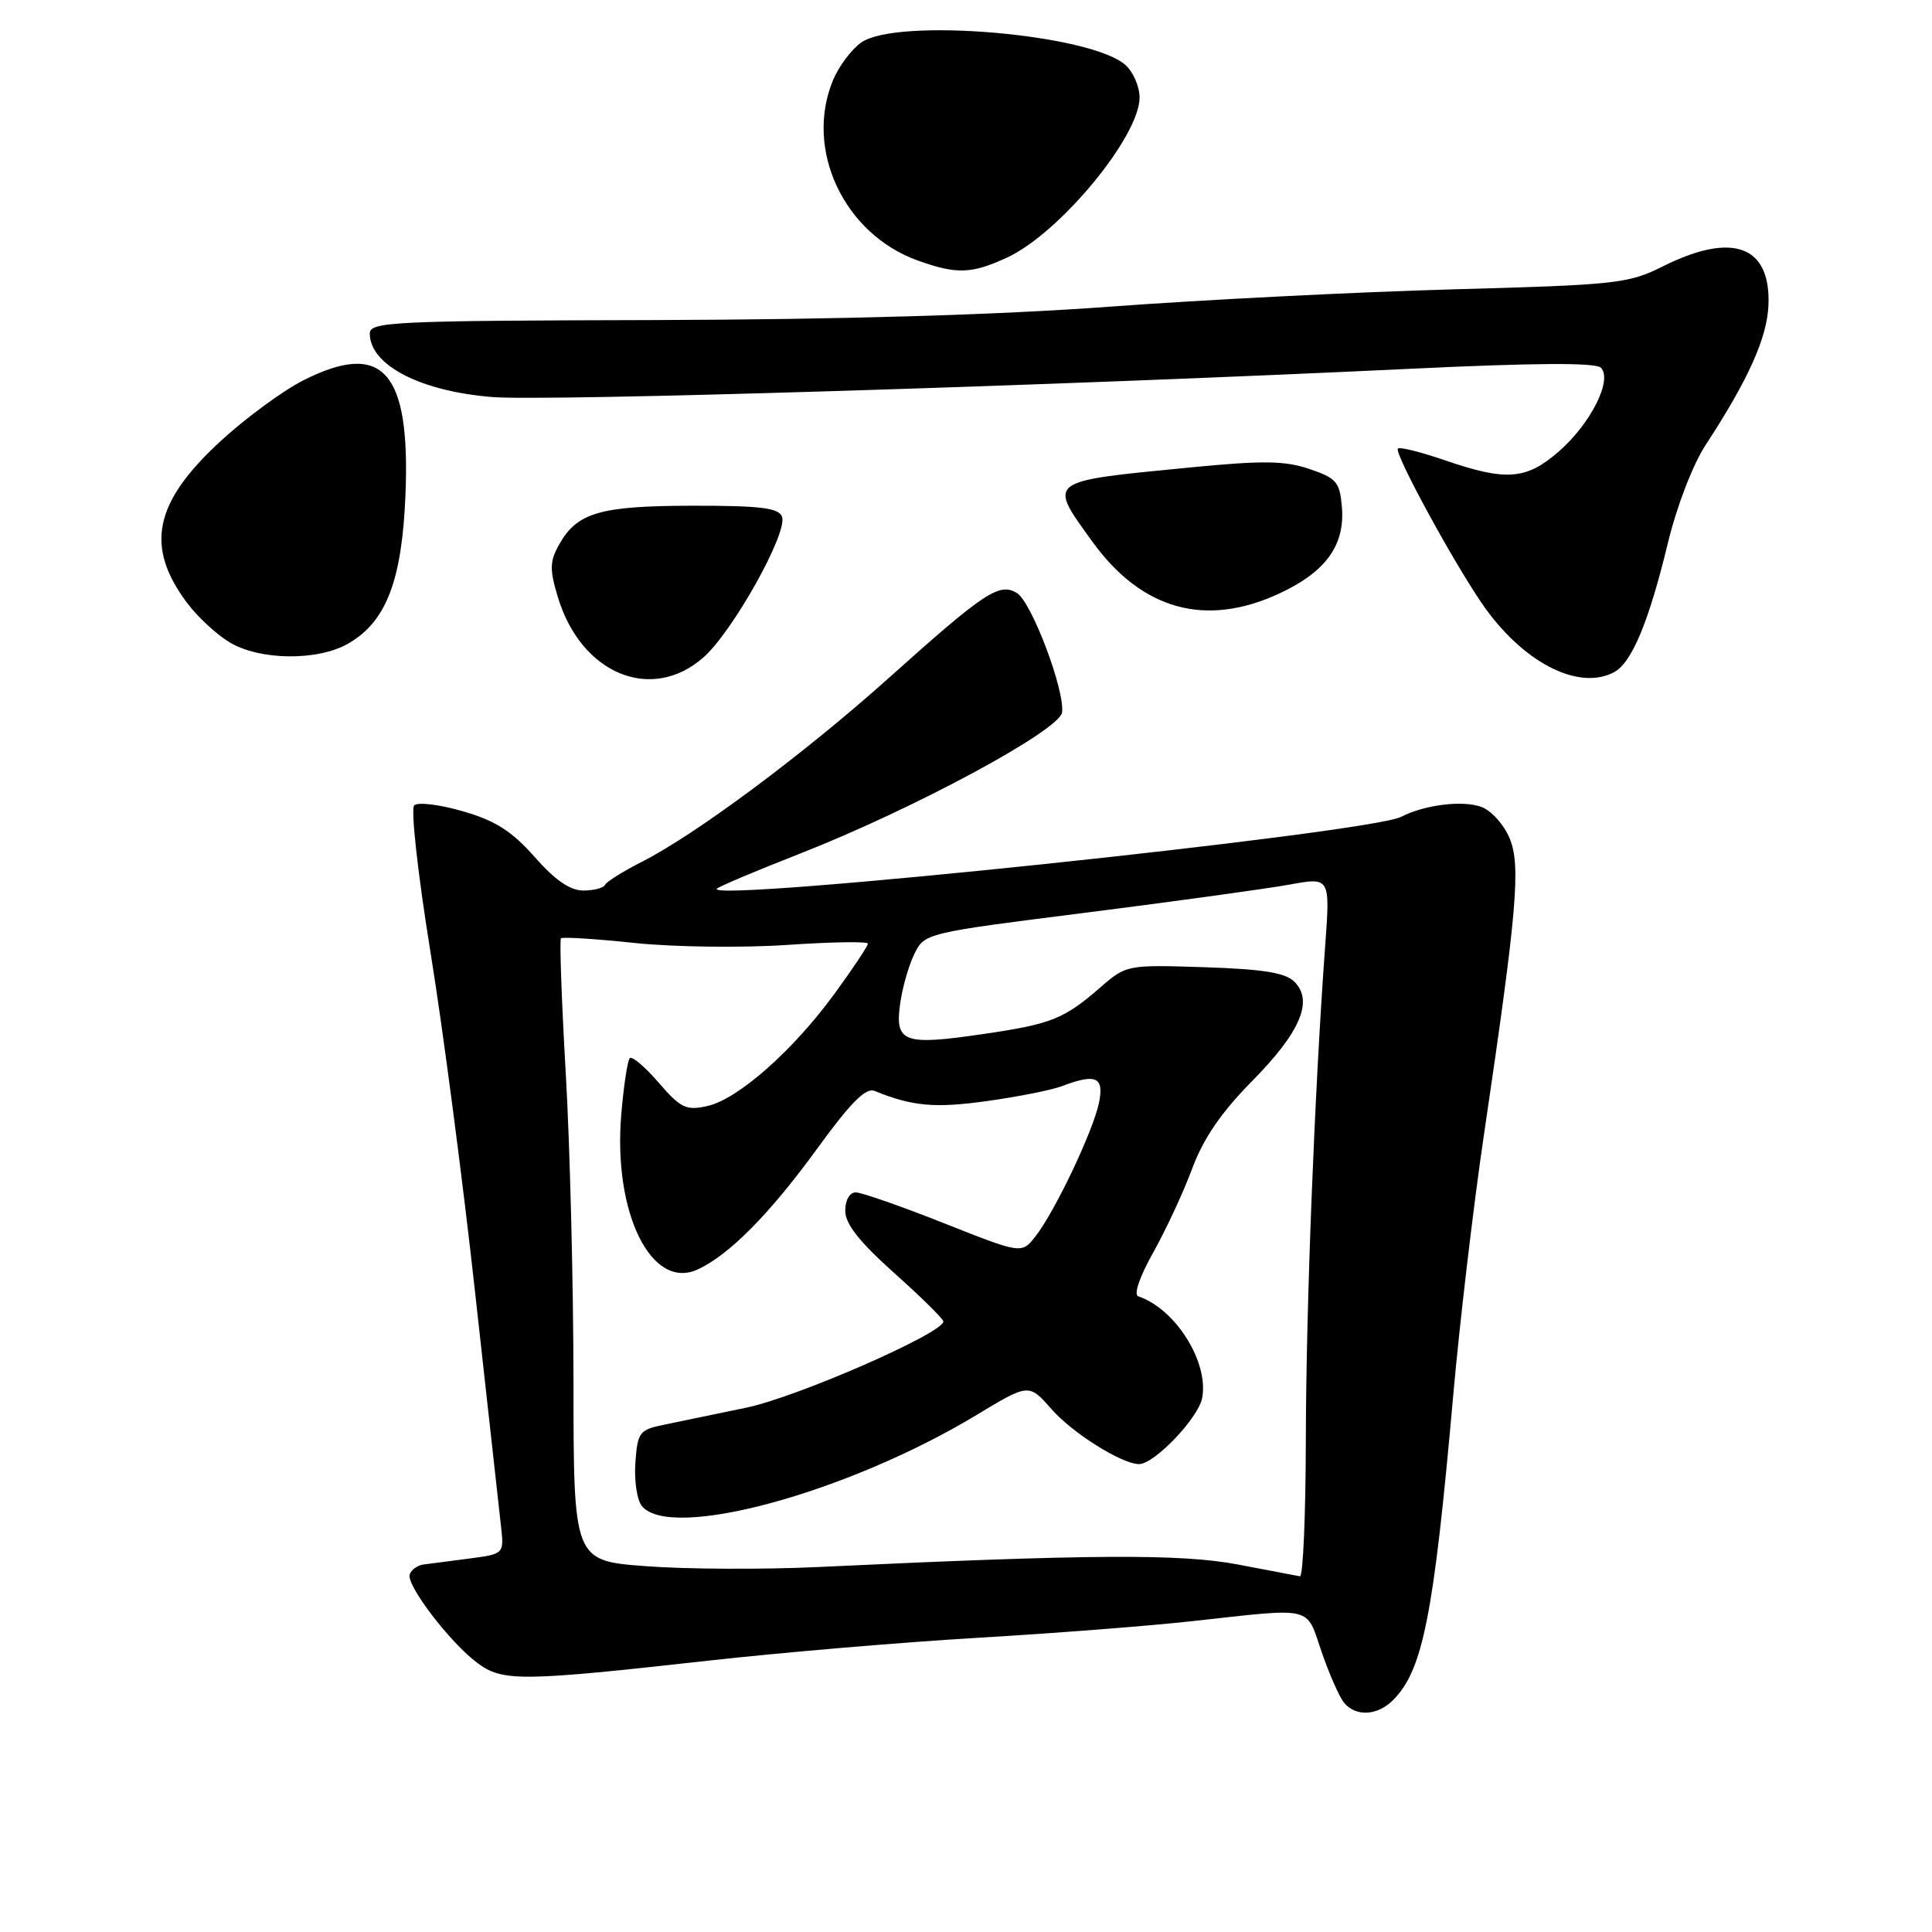 <?xml version="1.0" encoding="UTF-8" standalone="no"?>
<!DOCTYPE svg PUBLIC "-//W3C//DTD SVG 1.1//EN" "http://www.w3.org/Graphics/SVG/1.1/DTD/svg11.dtd" >
<svg xmlns="http://www.w3.org/2000/svg" xmlns:xlink="http://www.w3.org/1999/xlink" version="1.1" viewBox="0 0 256 256">
 <g >
 <path fill="currentColor"
d=" M 184.57 225.29 C 188.54 221.32 189.97 214.13 192.55 185.00 C 193.40 175.38 195.23 159.85 196.61 150.50 C 201.02 120.69 201.54 114.71 200.03 111.07 C 199.29 109.29 197.63 107.43 196.34 106.94 C 193.88 106.00 188.79 106.62 185.64 108.24 C 181.40 110.41 93.18 119.67 95.00 117.75 C 95.28 117.46 100.22 115.37 106.00 113.11 C 121.05 107.21 140.44 96.76 140.73 94.39 C 141.10 91.43 136.69 79.78 134.76 78.59 C 132.42 77.16 130.50 78.43 117.83 89.78 C 106.59 99.86 92.15 110.61 85.00 114.22 C 82.53 115.48 80.35 116.84 80.17 117.25 C 79.98 117.66 78.69 118.00 77.29 118.00 C 75.54 118.00 73.54 116.62 70.85 113.56 C 67.83 110.14 65.66 108.75 61.34 107.50 C 58.25 106.60 55.35 106.25 54.88 106.72 C 54.41 107.19 55.38 115.88 57.02 126.03 C 58.67 136.19 61.35 156.65 62.98 171.50 C 64.62 186.35 66.15 200.17 66.38 202.20 C 66.80 205.91 66.80 205.91 62.15 206.52 C 59.59 206.85 56.86 207.21 56.08 207.31 C 55.30 207.42 54.50 208.00 54.29 208.62 C 53.82 210.05 59.65 217.68 63.28 220.37 C 66.61 222.84 69.10 222.81 94.00 220.03 C 103.62 218.96 119.60 217.60 129.50 217.02 C 139.40 216.44 152.22 215.45 158.00 214.81 C 174.27 213.02 173.01 212.72 175.12 218.88 C 176.13 221.83 177.48 224.87 178.10 225.63 C 179.66 227.50 182.50 227.35 184.57 225.29 Z  M 93.22 87.10 C 97.10 83.68 104.43 70.55 103.62 68.46 C 103.18 67.30 100.76 67.00 91.78 67.01 C 79.50 67.03 76.47 67.91 74.09 72.15 C 72.84 74.37 72.81 75.44 73.91 79.09 C 76.97 89.30 86.32 93.18 93.22 87.10 Z  M 213.89 89.06 C 216.22 87.81 218.50 82.33 220.99 72.00 C 222.16 67.14 224.30 61.58 225.98 59.00 C 231.69 50.26 234.16 44.75 234.33 40.41 C 234.64 32.54 229.56 30.68 220.35 35.29 C 215.78 37.58 214.20 37.75 192.50 38.34 C 179.85 38.69 159.38 39.72 147.00 40.64 C 132.25 41.73 111.49 42.34 86.75 42.41 C 52.12 42.49 49.00 42.64 49.00 44.18 C 49.00 48.37 55.65 51.83 65.22 52.61 C 72.40 53.20 139.45 51.13 186.80 48.87 C 203.26 48.08 211.43 48.03 212.12 48.72 C 213.70 50.30 210.83 56.06 206.61 59.77 C 202.27 63.58 199.62 63.79 191.49 61.00 C 188.29 59.90 185.47 59.19 185.23 59.44 C 184.70 59.97 192.19 73.80 196.26 79.81 C 201.60 87.69 209.10 91.62 213.89 89.06 Z  M 46.19 85.25 C 51.20 82.33 53.27 76.91 53.73 65.50 C 54.38 49.16 50.71 45.07 40.17 50.41 C 37.42 51.81 32.44 55.47 29.11 58.56 C 20.40 66.62 19.22 72.41 24.75 79.84 C 26.11 81.67 28.64 84.03 30.37 85.08 C 34.38 87.53 42.15 87.61 46.19 85.25 Z  M 169.54 78.63 C 175.67 75.78 178.23 72.24 177.81 67.20 C 177.53 63.87 177.10 63.36 173.50 62.14 C 170.22 61.03 167.33 61.00 157.50 61.96 C 138.55 63.81 138.83 63.59 144.75 71.78 C 151.31 80.84 159.77 83.18 169.54 78.63 Z  M 133.50 34.10 C 140.43 30.87 151.00 18.08 151.00 12.92 C 151.00 11.49 150.17 9.56 149.15 8.63 C 144.58 4.50 118.87 2.30 114.12 5.63 C 112.84 6.53 111.16 8.76 110.39 10.60 C 106.55 19.80 111.83 31.04 121.66 34.54 C 126.79 36.37 128.76 36.30 133.50 34.10 Z  M 164.00 207.30 C 156.50 205.87 144.33 205.94 108.37 207.64 C 101.16 207.98 90.92 207.93 85.62 207.53 C 76.00 206.81 76.00 206.81 75.99 183.16 C 75.98 170.15 75.52 151.67 74.96 142.11 C 74.41 132.54 74.13 124.54 74.33 124.33 C 74.54 124.13 78.94 124.40 84.10 124.95 C 89.30 125.49 98.31 125.61 104.25 125.21 C 110.16 124.81 115.00 124.73 115.00 125.04 C 115.00 125.35 113.04 128.30 110.64 131.59 C 105.12 139.18 97.78 145.67 93.71 146.56 C 90.92 147.18 90.19 146.83 87.28 143.46 C 85.48 141.37 83.75 139.91 83.45 140.21 C 83.15 140.52 82.64 143.88 82.32 147.68 C 81.23 160.69 86.30 171.01 92.42 168.22 C 96.57 166.33 101.95 160.90 108.20 152.31 C 112.73 146.07 114.72 144.07 115.90 144.56 C 120.87 146.59 123.87 146.86 130.76 145.90 C 134.87 145.33 139.34 144.44 140.68 143.93 C 145.22 142.21 146.31 142.69 145.63 146.09 C 144.89 149.78 139.78 160.55 137.20 163.83 C 135.37 166.16 135.37 166.16 125.08 162.08 C 119.42 159.84 114.16 158.00 113.39 158.00 C 112.58 158.00 112.00 159.02 112.00 160.44 C 112.00 162.18 113.87 164.55 118.50 168.69 C 122.07 171.88 125.00 174.77 125.00 175.10 C 125.00 176.64 105.58 185.14 98.90 186.52 C 94.83 187.36 89.92 188.38 88.00 188.78 C 84.72 189.45 84.48 189.77 84.19 193.82 C 84.02 196.20 84.41 198.79 85.06 199.57 C 88.89 204.19 112.33 197.80 129.42 187.48 C 136.33 183.31 136.33 183.31 139.32 186.71 C 142.11 189.89 148.65 194.00 150.93 194.00 C 152.96 194.00 158.78 187.91 159.29 185.25 C 160.20 180.49 155.76 173.42 150.82 171.77 C 150.19 171.56 151.01 169.16 152.81 165.96 C 154.49 162.96 156.82 157.95 157.98 154.82 C 159.46 150.84 161.82 147.40 165.88 143.28 C 172.30 136.78 174.07 132.64 171.52 130.09 C 170.33 128.89 167.39 128.42 159.60 128.16 C 149.39 127.83 149.23 127.86 145.88 130.77 C 140.96 135.05 139.34 135.69 130.25 137.02 C 119.77 138.56 118.58 138.13 119.26 133.10 C 119.54 130.97 120.39 127.98 121.14 126.44 C 122.50 123.64 122.54 123.63 144.00 120.92 C 155.82 119.42 167.92 117.75 170.88 117.21 C 176.26 116.23 176.26 116.23 175.59 125.36 C 174.19 144.50 173.06 173.19 173.03 190.75 C 173.01 200.79 172.66 208.94 172.25 208.87 C 171.84 208.80 168.12 208.09 164.00 207.30 Z "/>
</g>
</svg>